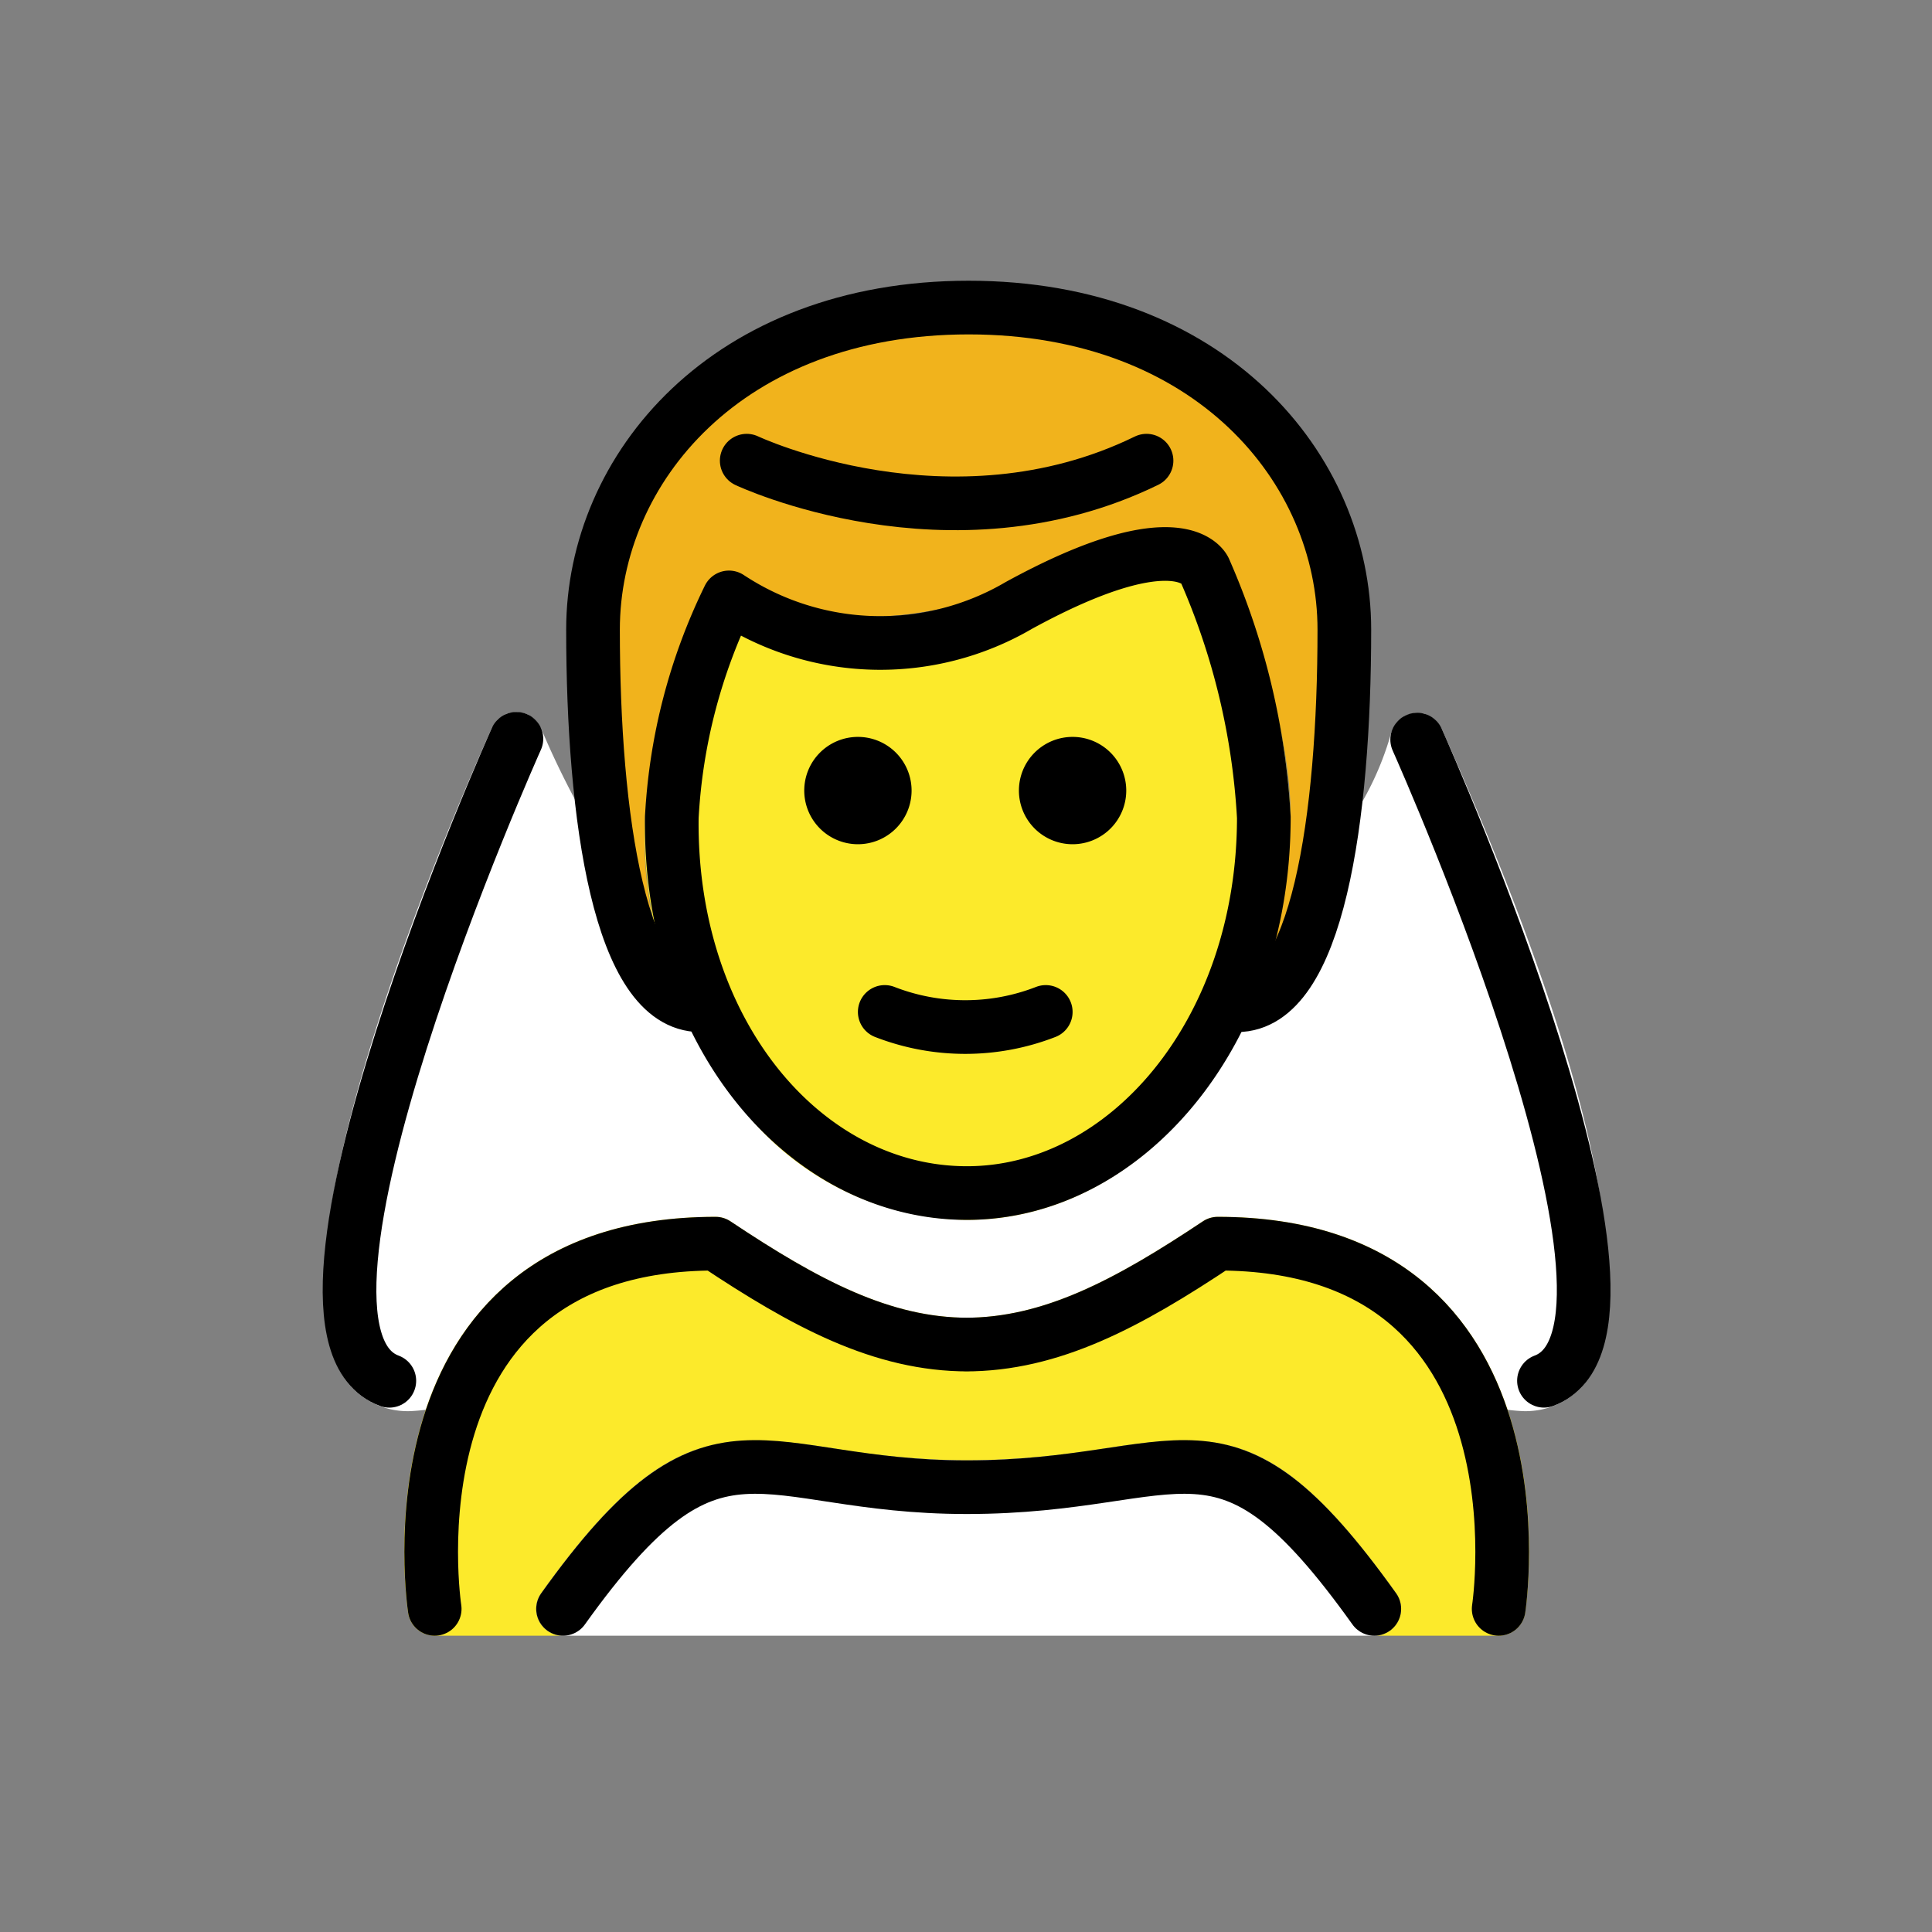 <svg id="emoji" viewBox="0 0 72 72" xmlns="http://www.w3.org/2000/svg">
  <rect x="0" y="0" width="72" height="72" fill="#808080" stroke="none"/>
  <g id="color">
    <path fill="#fff" d="M53.727,27.155c-.006-.013-.017-.02-.023-.033a.978.978,0,0,0-.124-.174.999.999,0,0,0-.114-.136,2.436,2.436,0,0,0-.341-.193c-.013-.004-.021-.014-.034-.018a1820.923,1820.923,0,0,1-.35-.028.972.972,0,0,0-.195.044.93.93,0,0,0-.139.032c-.013.006-.021.018-.034.024a.978.978,0,0,0-.176.125.563.563,0,0,0-.228.264.971.971,0,0,0-.096.184c-.005.014-.016.024-.02.038a11.243,11.243,0,0,1-5.882,7.086.958.958,0,0,0-.388.393.923.923,0,0,0-.071.104c-1.98,4.653-5.613,7.51-9.454,7.414-3.182-.066-6.133-2.097-8.098-5.571-.007-.014-.021-.021-.029-.034a.977.977,0,0,0-.158-.182.999.999,0,0,0-.108-.102,1.908,1.908,0,0,0-.357-.157c-.02-.004-.035-.018-.056-.021-2.953-.477-6.113-6.703-7.082-9.062a.927.927,0,0,0-.076-.114.67.67,0,0,0-.33-.34.954.954,0,0,0-.11-.079l-.012-.003a.994.994,0,0,0-.261-.059,1.046,1.046,0,0,0-.119-.025,1.056,1.056,0,0,0-.134.023,1.007,1.007,0,0,0-.248.047l-.015.003a.946.946,0,0,0-.134.089.98.98,0,0,0-.178.119.97.97,0,0,0-.148.207.91.91,0,0,0-.072.101l-.01.022-.001.002C16.756,30.642,9.288,47.948,13.177,51.77a2.886,2.886,0,0,0,2.107.819,6.79,6.79,0,0,0,2.814-.75c.011-.005.018-.015.029-.021a.987.987,0,0,0,.266-.197.947.947,0,0,0,.061-.08.979.979,0,0,0,.086-.113c1.502-2.637,4.137-4.007,7.831-4.076,3.464,2.287,6.305,3.712,9.542,3.757.015.001.03.001.045.001h.114c.021,0,.044,0,.066-.001,3.238-.045,6.079-1.47,9.542-3.757,3.577.067,6.162,1.353,7.684,3.827.017.028.045.043.064.069a.99.99,0,0,0,.52.591,6.79,6.79,0,0,0,2.814.75,2.884,2.884,0,0,0,2.103-.816C59.819,50.838,62.263,46.304,53.727,27.155Z"/>
    <path fill="#fff" d="M51.216,60.958H20.983a1,1,0,0,1-.814-1.581c4.356-6.098,6.602-6.056,10.867-5.405a30.919,30.919,0,0,0,4.988.452,33.029,33.029,0,0,0,5.238-.459c4.321-.646,6.416-.675,10.766,5.412a1,1,0,0,1-.814,1.581Z"/>
  </g>
  <g id="skin">
    <path fill="#fcea2b" d="M54.148,48.868c-2.004-2.336-4.953-3.52-8.767-3.52a1.001,1.001,0,0,0-.555.168c-3.308,2.206-5.939,3.578-8.802,3.593-2.861-.015-5.493-1.388-8.802-3.593a1.001,1.001,0,0,0-.555-.168c-3.813,0-6.762,1.184-8.766,3.519-3.706,4.32-2.734,10.962-2.691,11.243a1.001,1.001,0,0,0,.988.848h4.783a1,1,0,0,1-.814-1.581c4.356-6.098,6.602-6.056,10.867-5.405a30.921,30.921,0,0,0,4.988.452,33.017,33.017,0,0,0,5.238-.459c4.321-.646,6.416-.675,10.766,5.412a1,1,0,0,1-.814,1.581h4.636a1.001,1.001,0,0,0,.988-.848C56.883,59.829,57.854,53.189,54.148,48.868Z"/>
    <path fill="#fcea2b" d="M36.036,45.462a10.814,10.814,0,0,1-7.69-3.361,16.273,16.273,0,0,1-4.31-11.651,21.987,21.987,0,0,1,2.225-8.608,1,1,0,0,1,1.509-.375,9.171,9.171,0,0,0,9.724.219h0c3.193-1.747,5.577-2.374,7.078-1.866a1.984,1.984,0,0,1,1.23,1.003A27.136,27.136,0,0,1,48.1,30.462C48.1,38.733,42.688,45.462,36.036,45.462Z"/>
  </g>
  <g id="hair">
    <path fill="#f1b31c" d="M36.099,11.462c-9,0-14,6-14,12,0,6.29.813,12.562,3.153,13.774a15.339,15.339,0,0,1-1.216-6.786,23.234,23.234,0,0,1,2.225-8.608,1.325,1.325,0,0,1,1.509-.375c3.173,2.04,5.71,1.609,8.351.987C38.2,21.966,40.674,19.78,44.199,19.78a3.134,3.134,0,0,1,1.602,1.042c.127.254,2.299,5.714,2.299,9.641a19.417,19.417,0,0,1-1.351,6.867c2.494-.951,3.35-7.403,3.35-13.867C50.099,17.462,45.099,11.462,36.099,11.462Z"/>
  </g>
  <g id="line">
    <path fill="none" stroke="#000" stroke-linecap="round" stroke-linejoin="round" stroke-width="2" d="M16.2,59.958s-2.094-13.61,10.469-13.61c3.342,2.228,6.204,3.767,9.422,3.76H35.96c3.218.007,6.081-1.533,9.422-3.76,12.563,0,10.469,13.61,10.469,13.61"/>
    <path fill="none" stroke="#000" stroke-linecap="round" stroke-linejoin="round" stroke-width="2" d="M51.216,59.958c-5.732-8.021-6.951-4.535-15.19-4.535-7.837,0-9.31-3.486-15.043,4.535"/>
    <path fill="none" stroke="#000" stroke-linecap="round" stroke-linejoin="round" stroke-width="2" d="M19.245,27.533S9.367,49.555,14.509,51.458"/>
    <path fill="none" stroke="#000" stroke-linecap="round" stroke-linejoin="round" stroke-width="2" d="M52.814,27.563c.399.896,9.752,22.025,4.725,23.894"/>
    <path fill="none" stroke="#000" stroke-linecap="round" stroke-linejoin="round" stroke-width="2" d="M26.1,37.462c-3,0-4-7-4-14,0-6,5-12,14-12s14,6,14,12c0,7-1,14-4,14"/>
    <path fill="#000" d="M41.972,29.462a2,2,0,1,1-2-2,2,2,0,0,1,2,2"/>
    <path fill="#000" d="M33.972,29.462a2,2,0,1,1-2-2,2,2,0,0,1,2,2"/>
    <path fill="none" stroke="#000" stroke-linejoin="round" stroke-width="2" d="M37.972,22.561a10.22,10.22,0,0,1-10.805-.297,21.15,21.15,0,0,0-2.131,8.198c-.102,7.999,4.936,14,11,14,5.936,0,11.063-6,11.063-14a26.518,26.518,0,0,0-2.212-9.234S44.01,19.259,37.972,22.561Z"/>
    <path fill="none" stroke="#000" stroke-linecap="round" stroke-linejoin="round" stroke-width="2" d="M32.972,37.712a8.274,8.274,0,0,0,6,0"/>
    <path fill="none" stroke="#000" stroke-linecap="round" stroke-linejoin="round" stroke-width="2" d="M27.828,17.168s7.575,3.579,14.9,0"/>
  </g>
</svg>
